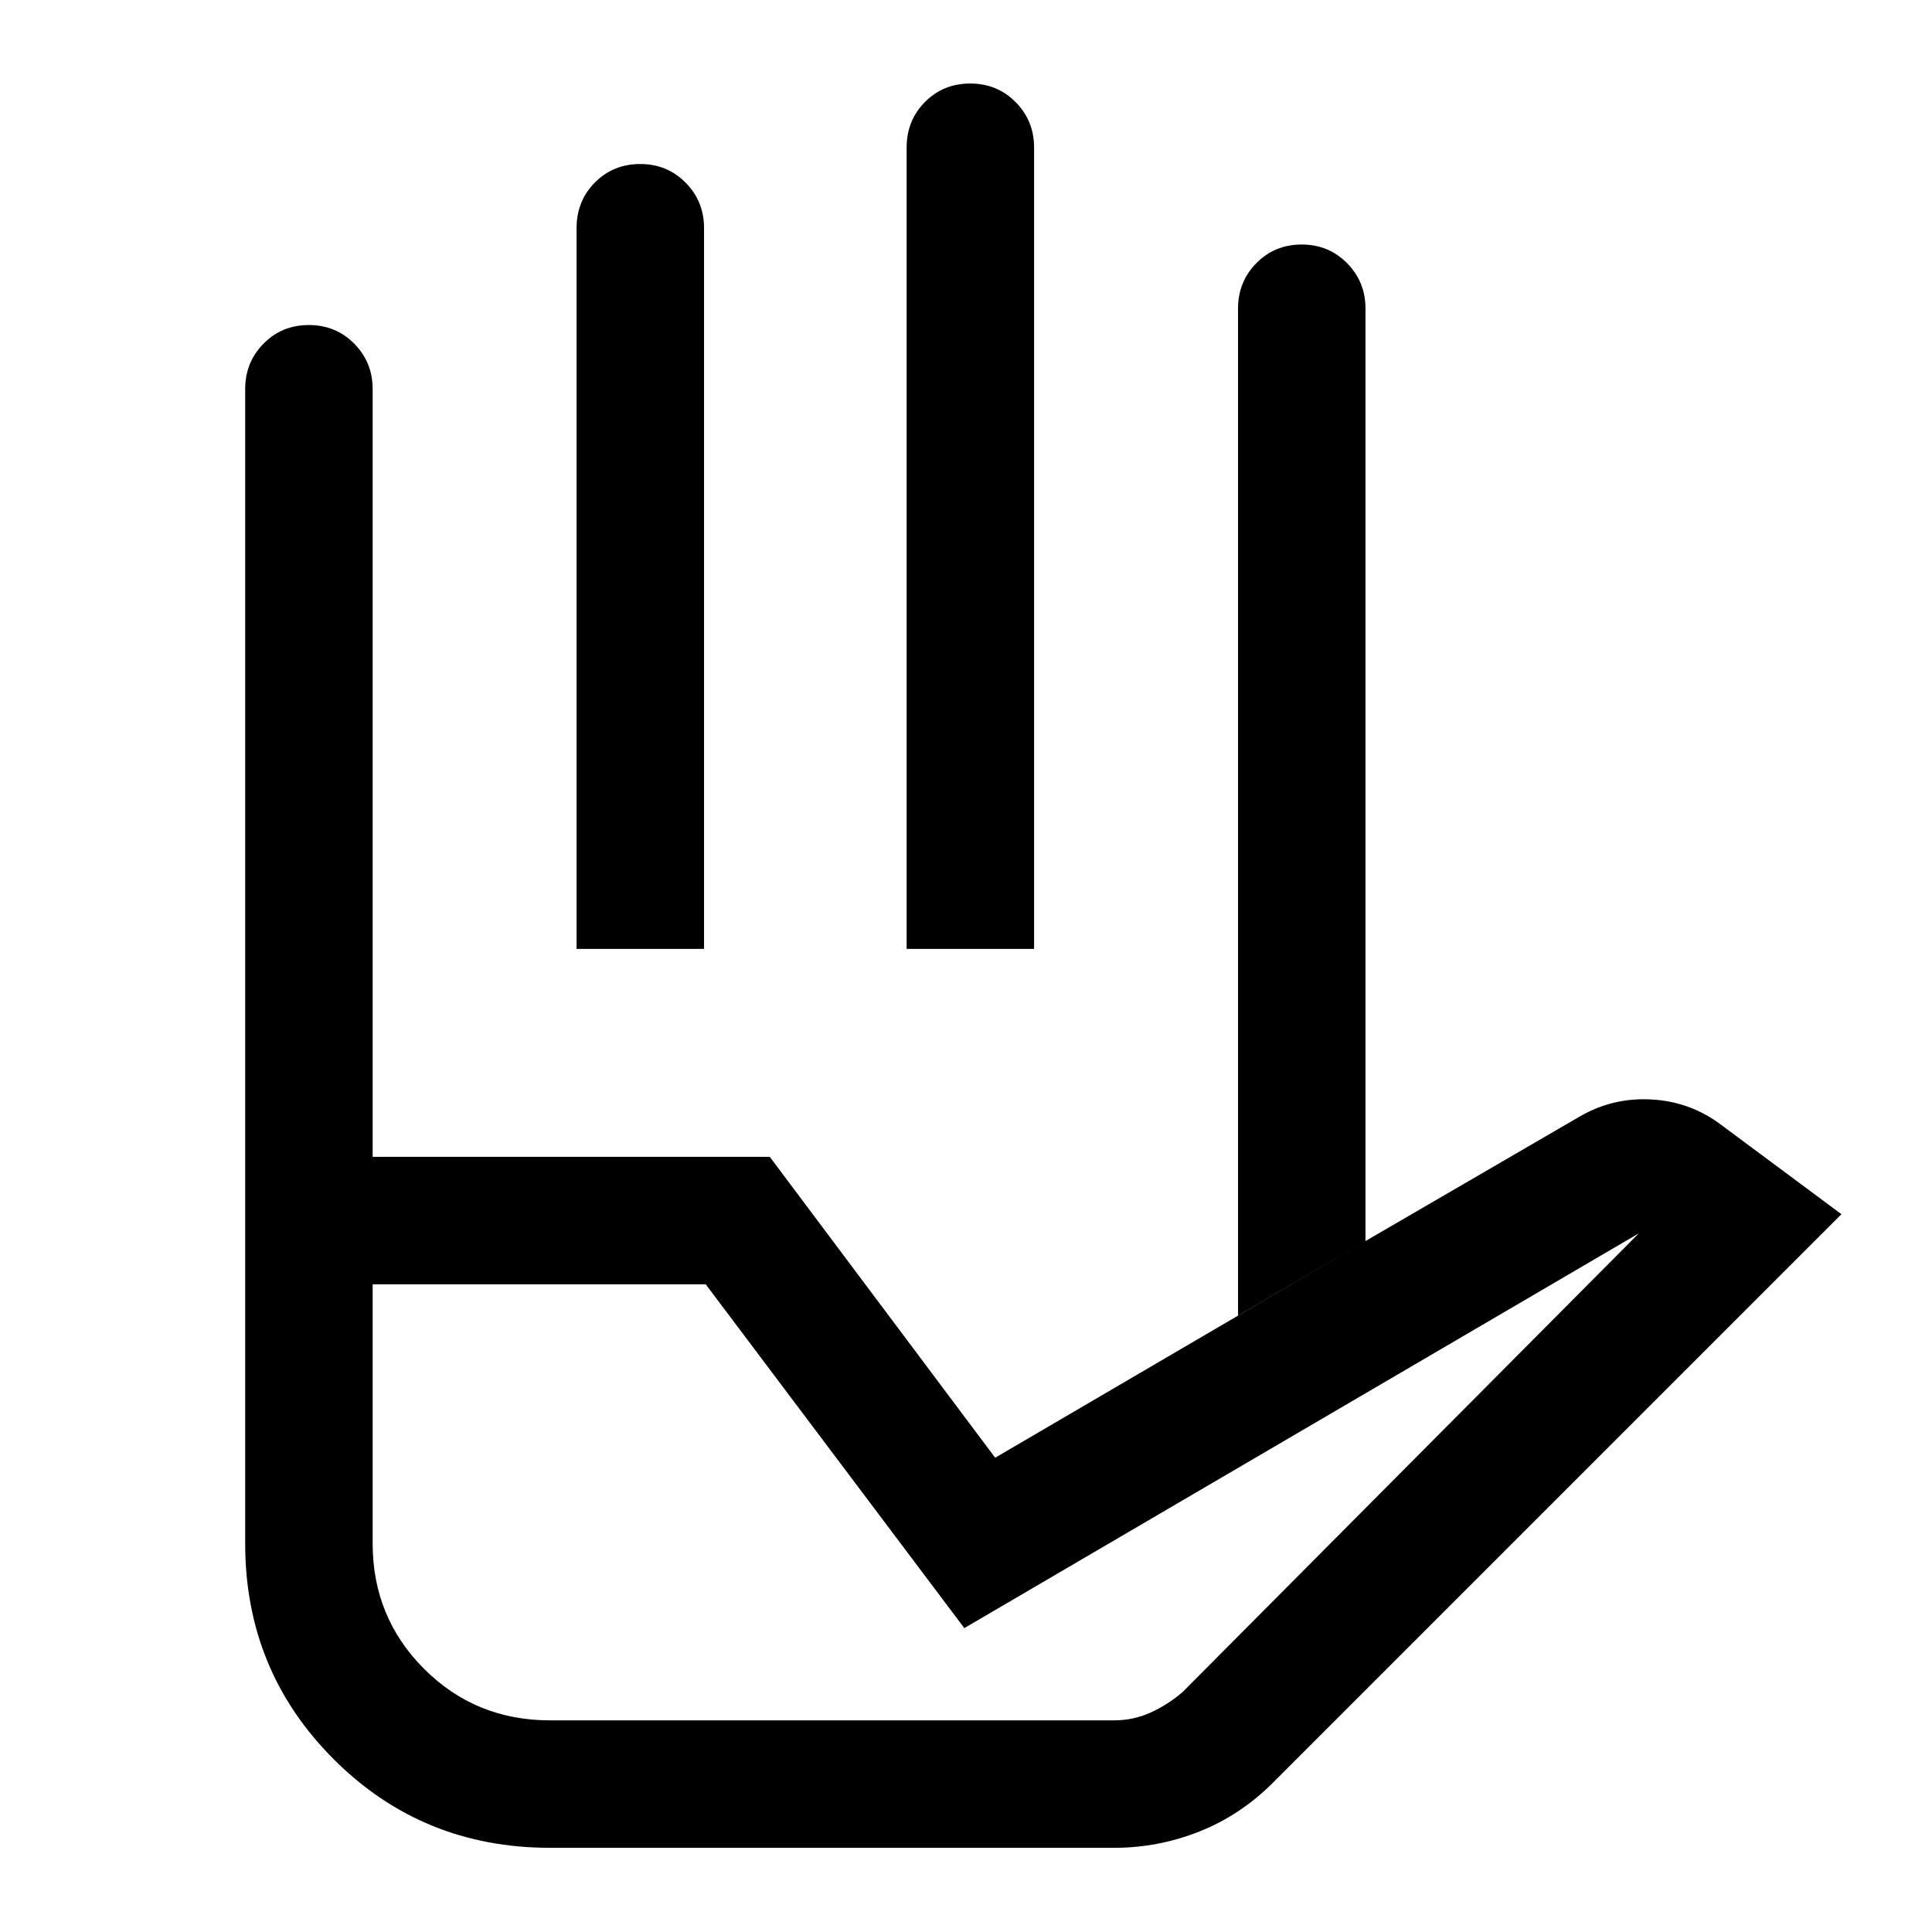 <svg xmlns="http://www.w3.org/2000/svg" height="40" viewBox="0 96 960 960" width="40"><path d="M286.5 567.5V209.333q0-13.5 9.117-22.666 9.117-9.167 22.5-9.167t22.55 9.25q9.166 9.25 9.166 22.583V567.5H286.5Zm164 0V169.333q0-13.5 9.117-22.666 9.117-9.167 22.5-9.167t22.55 9.25q9.166 9.25 9.166 22.583V567.5H450.5Zm164.667 182.167V249.333q0-13.333 9.117-22.583 9.117-9.25 22.5-9.25t22.549 9.25q9.167 9.25 9.167 22.583v463.334l-63.333 37ZM273.333 950.834h280.334q9.424 0 17.962-3.834 8.538-3.833 16.001-10.234l226.705-227.933L479.167 905l-128.5-170.833H185.166v128.745q0 36.755 25.568 62.338 25.568 25.584 62.599 25.584Zm0 63.336q-63.5 0-107.5-44.003-44-44-44-107.105V670.834H382.5l112 149.5 184-107.667 106.667-62q16.5-9.5 35.75-8.333 19.25 1.166 34.416 12.666L915 699.334 632.556 981.778Q616.333 998 595.941 1006.08q-20.392 8.09-42.274 8.09H273.333Zm-88.167-343.336h-63.333V289.333q0-13.333 9.117-22.583 9.117-9.25 22.5-9.25t22.55 9.25q9.166 9.25 9.166 22.583v381.501Zm0-103.334h430.001-430.001Zm88.167 383.334h-88.167 402.501-314.334Z"/></svg>
